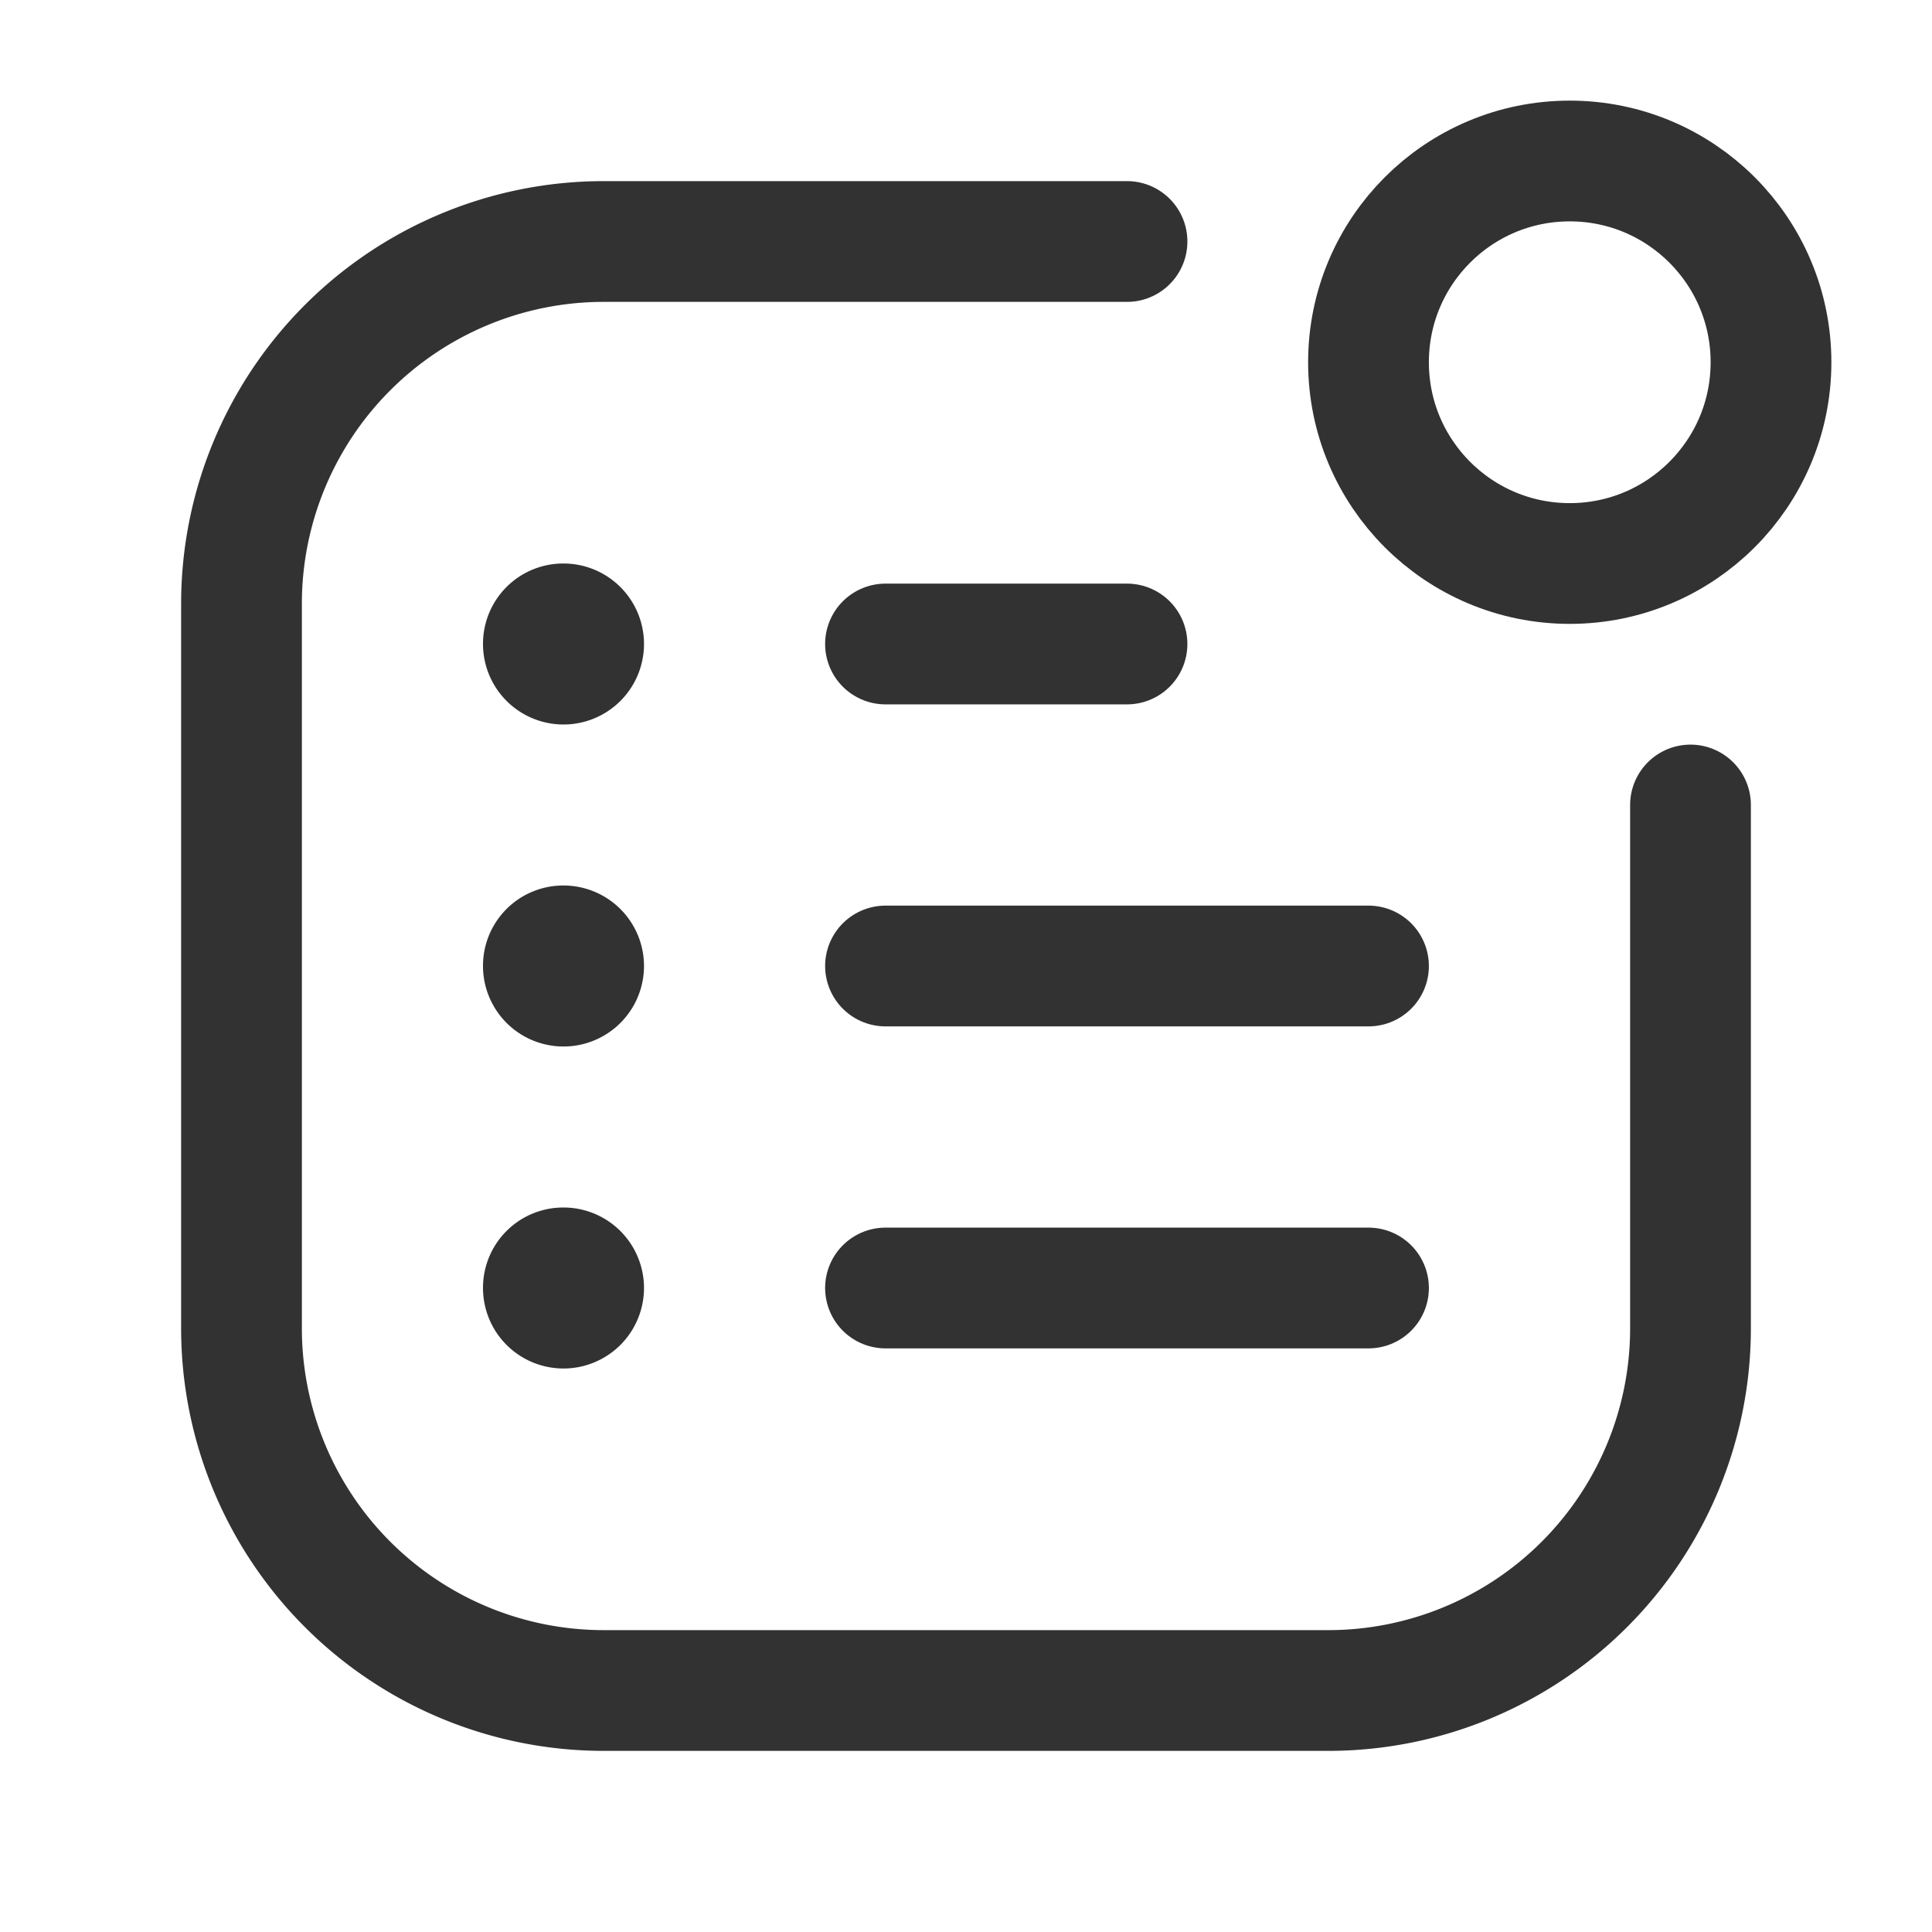 <svg id="Layer_3" data-name="Layer 3" xmlns="http://www.w3.org/2000/svg" viewBox="0 0 24 24"><title>list-item-notification-square</title><path d="M21,10v6.5A4.5,4.5,0,0,1,16.5,21h-9A4.5,4.5,0,0,1,3,16.5v-9A4.5,4.5,0,0,1,7.5,3H14" fill="none" stroke="#323232" stroke-linecap="round" stroke-linejoin="round" stroke-width="1.5"/><line x1="14" y1="8" x2="11" y2="8" fill="none" stroke="#323232" stroke-linecap="round" stroke-linejoin="round" stroke-width="1.5"/><line x1="11" y1="12" x2="17" y2="12" fill="none" stroke="#323232" stroke-linecap="round" stroke-linejoin="round" stroke-width="1.5"/><line x1="11" y1="16" x2="17" y2="16" fill="none" stroke="#323232" stroke-linecap="round" stroke-linejoin="round" stroke-width="1.5"/><path d="M7,15.75A.247.247,0,0,0,6.75,16,.25.25,0,1,0,7,15.75" fill="none" stroke="#323232" stroke-linecap="round" stroke-linejoin="round" stroke-width="1.5"/><path d="M7,7.75A.247.247,0,0,0,6.75,8,.25.25,0,1,0,7,7.75" fill="none" stroke="#323232" stroke-linecap="round" stroke-linejoin="round" stroke-width="1.5"/><path d="M7,11.75A.247.247,0,0,0,6.75,12,.25.25,0,1,0,7,11.75" fill="none" stroke="#323232" stroke-linecap="round" stroke-linejoin="round" stroke-width="1.5"/><circle cx="19.5" cy="4.5" r="2.5" fill="none" stroke="#323232" stroke-linecap="round" stroke-linejoin="round" stroke-width="1.5"/><rect width="24" height="24" fill="none"/></svg>
